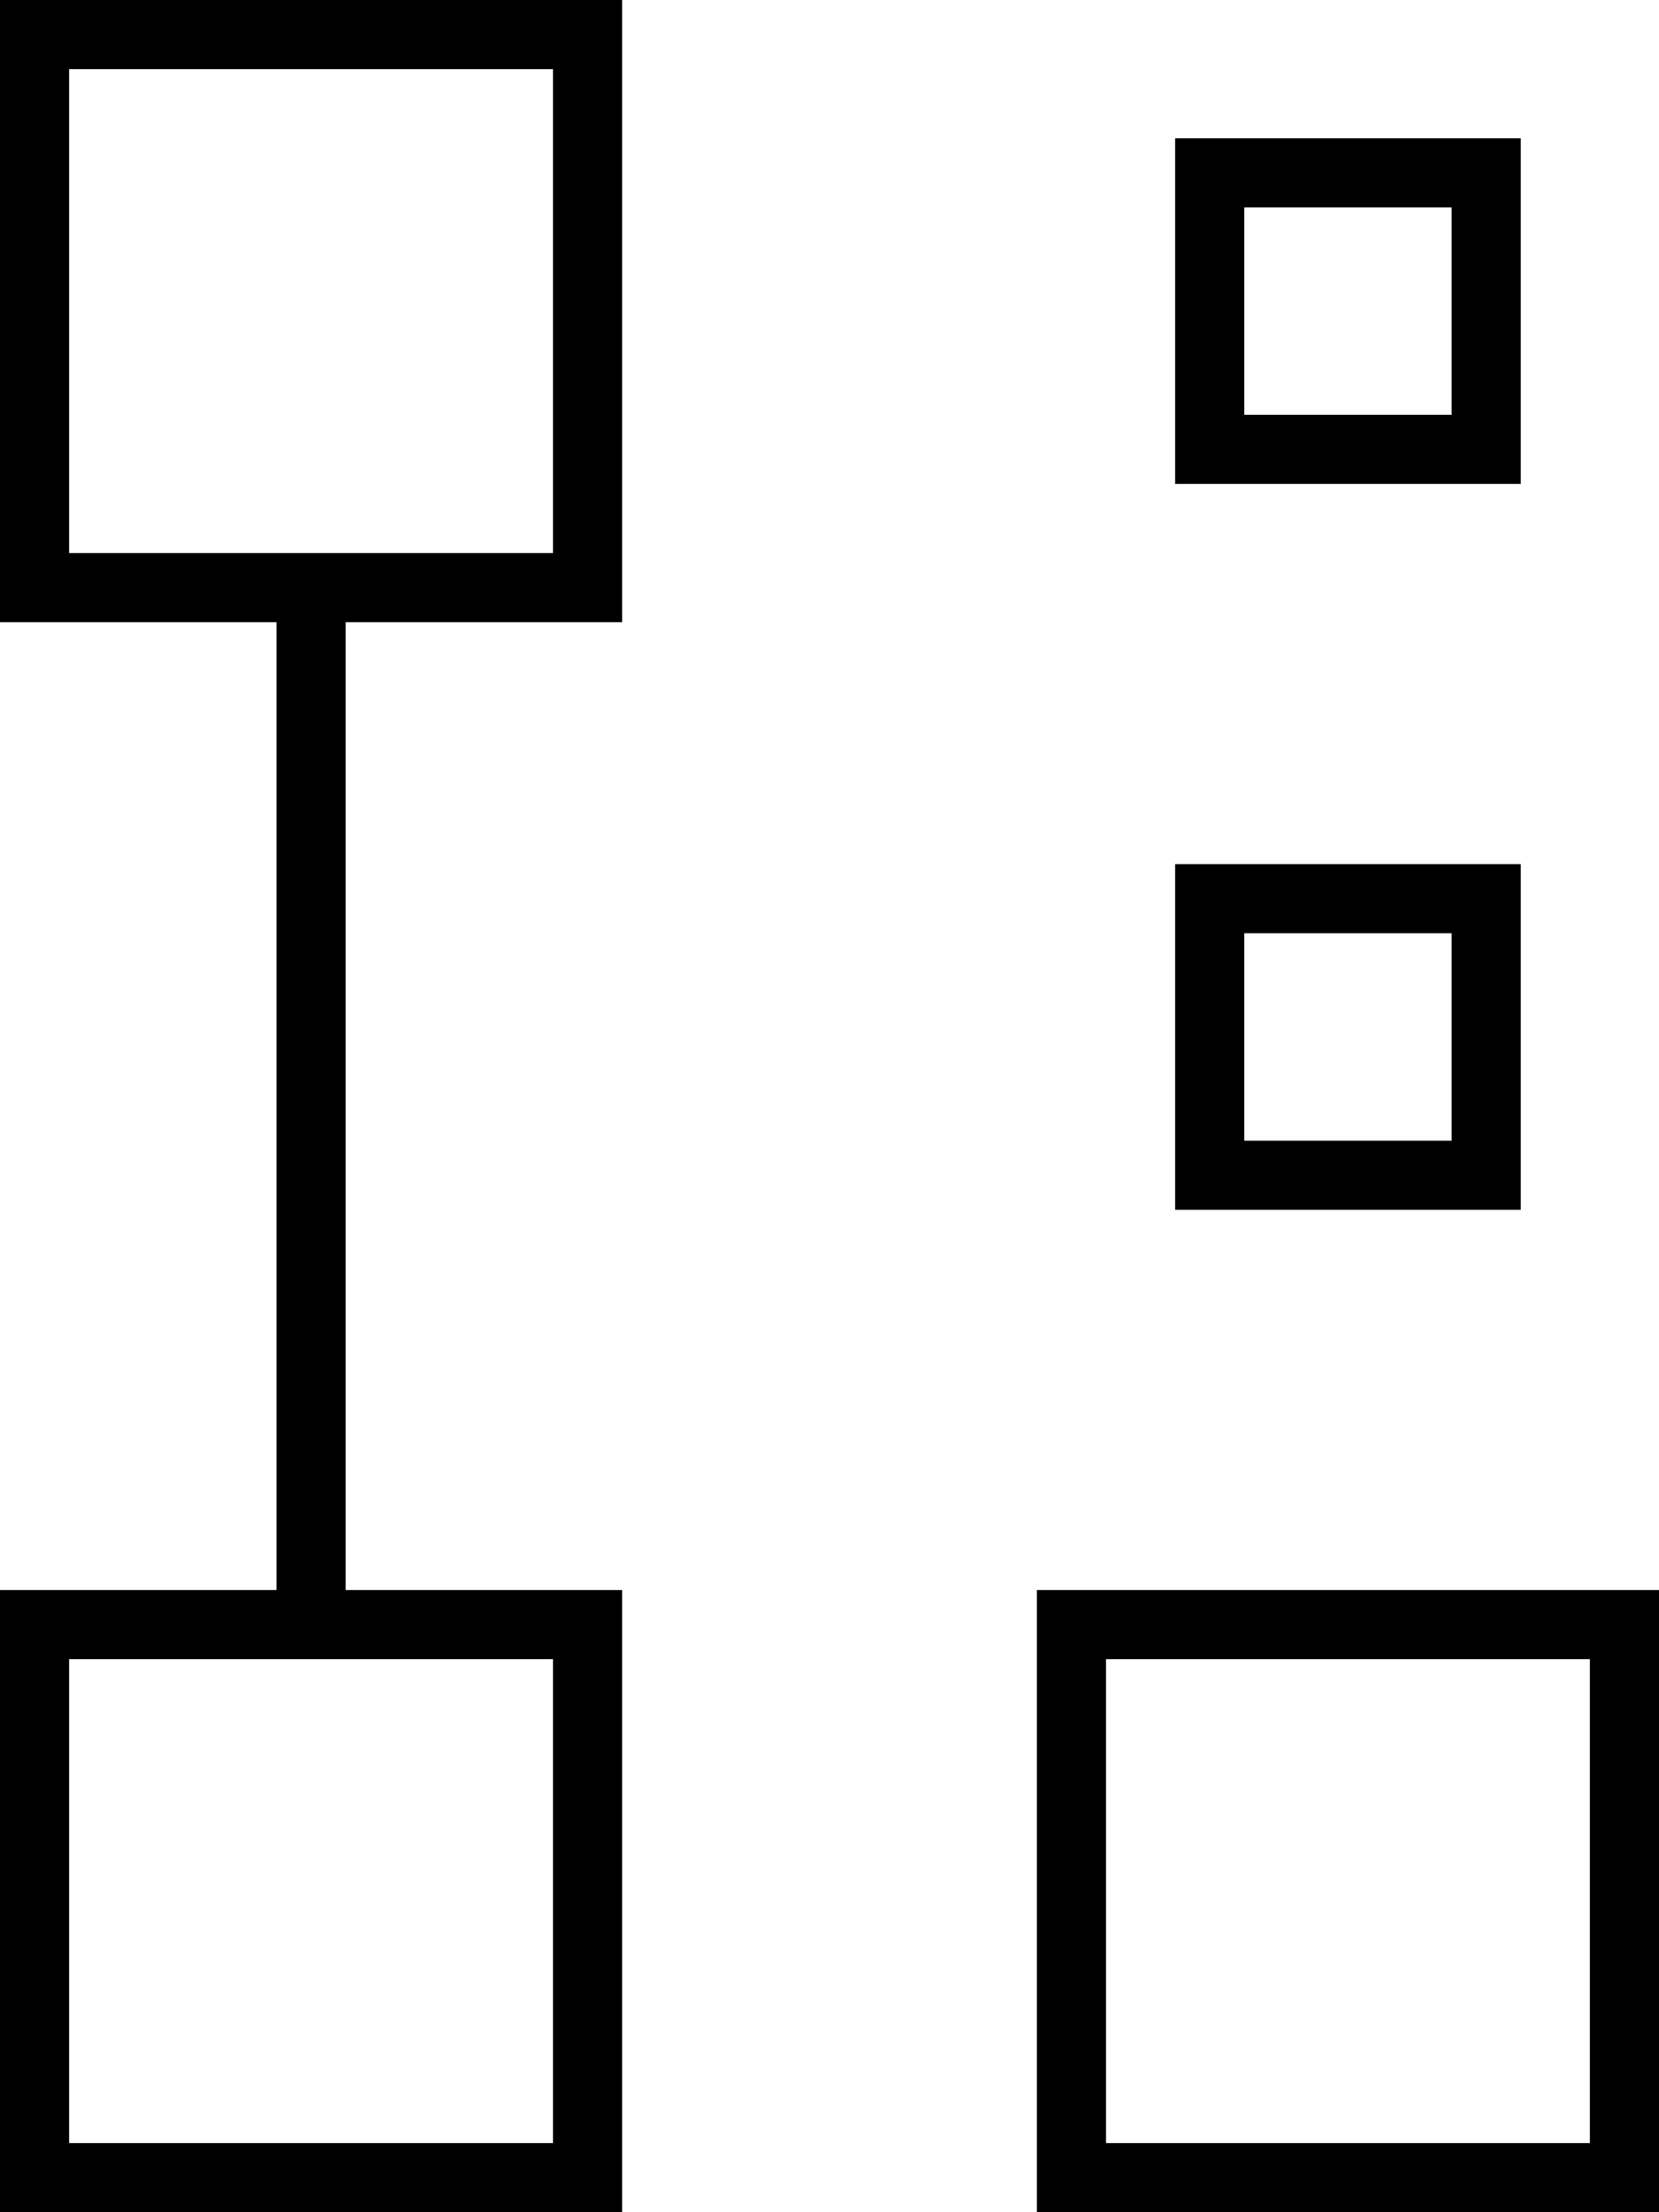 <svg xmlns="http://www.w3.org/2000/svg" viewBox="0 0 384 512"><!--! Font Awesome Pro 7.0.1 by @fontawesome - https://fontawesome.com License - https://fontawesome.com/license (Commercial License) Copyright 2025 Fonticons, Inc. --><path fill="currentColor" d="M128 16l0 112-112 0 0-112 112 0zM16 144l48 0 0 224-64 0 0 144 144 0 0-144-64 0 0-224 64 0 0-144-144 0 0 144 16 0zM80 384l48 0 0 112-112 0 0-112 64 0zm176 0l112 0 0 112-112 0 0-112zm-16-16l0 144 144 0 0-144-144 0zm96-152l0 48-48 0 0-48 48 0zm-48-16l-16 0 0 80 80 0 0-80-64 0zm0-152l48 0 0 48-48 0 0-48zM272 32l0 80 80 0 0-80-80 0z"/></svg>